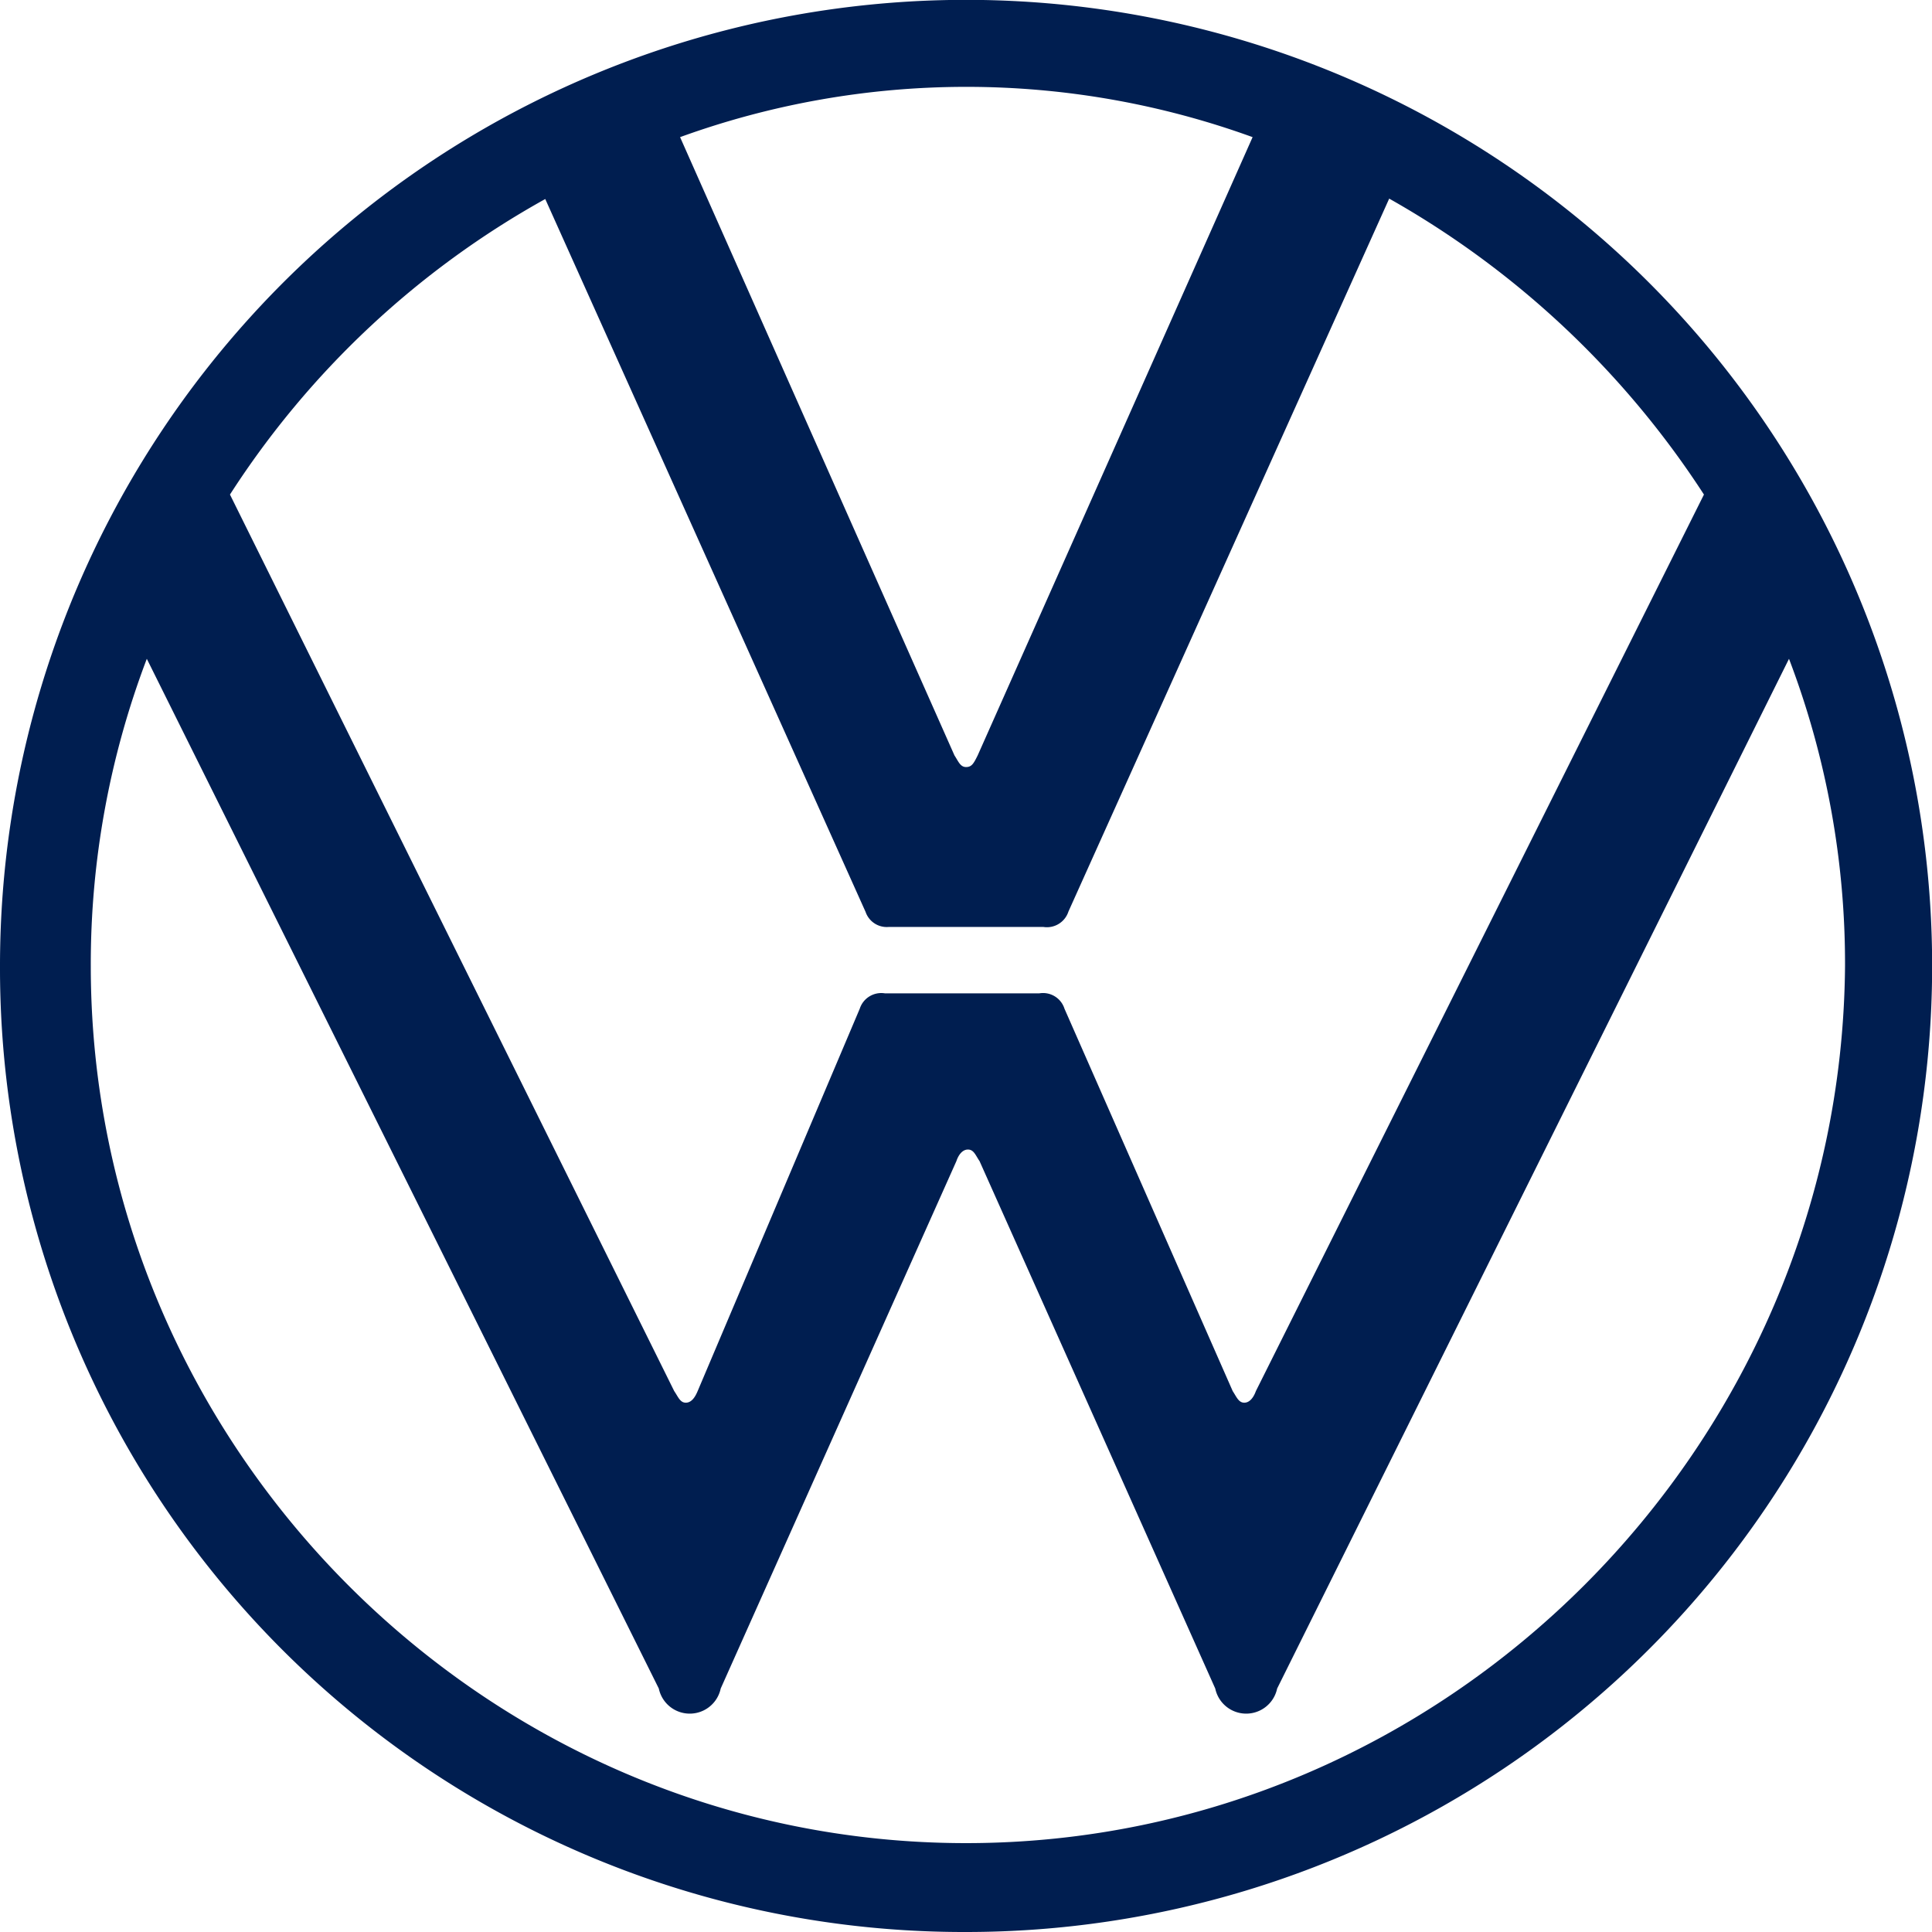 <?xml version="1.0" encoding="UTF-8" standalone="no"?>
<svg id="bd3f4d59-a0b1-42cc-9827-ccc8c4e165d4" data-name="Calque 1" xmlns="http://www.w3.org/2000/svg" viewBox="0 0 141.73 141.73"><title>121</title><path d="M70.87,135.21c-35.3,0-64.21-29.05-64.21-64.34a63,63,0,0,1,4.11-22.54l37.56,75.54a2.32,2.32,0,0,0,4.54,0L70.16,85.18c.14-.42.42-.85.85-.85s.56.43.85.85l17.29,38.69a2.32,2.32,0,0,0,4.54,0l37.55-75.54a62.82,62.82,0,0,1,4.11,22.54C135.07,106.16,106.16,135.21,70.87,135.21Zm0-78.94c-.43,0-.57-.43-.85-.85L49.89,10.06a61.62,61.62,0,0,1,42,0L71.72,55.42C71.43,56,71.29,56.27,70.87,56.27ZM50.31,102.9c-.42,0-.56-.43-.85-.85L16.87,36.28A65.12,65.12,0,0,1,40,14.6L63.5,66.9A1.64,1.64,0,0,0,65.2,68H76.54a1.66,1.66,0,0,0,1.84-1.13l23.53-52.3A66.39,66.39,0,0,1,125,36.28L92.13,102.05c-.15.42-.43.85-.85.85s-.57-.43-.85-.85L78.09,74a1.65,1.65,0,0,0-1.84-1.13H64.91A1.66,1.66,0,0,0,63.07,74l-11.9,28.07C51,102.47,50.74,102.9,50.31,102.9Zm20.56,38.83A70.87,70.87,0,1,0,0,70.87,70.7,70.7,0,0,0,70.87,141.73Z" style="fill:#001e50"/></svg>